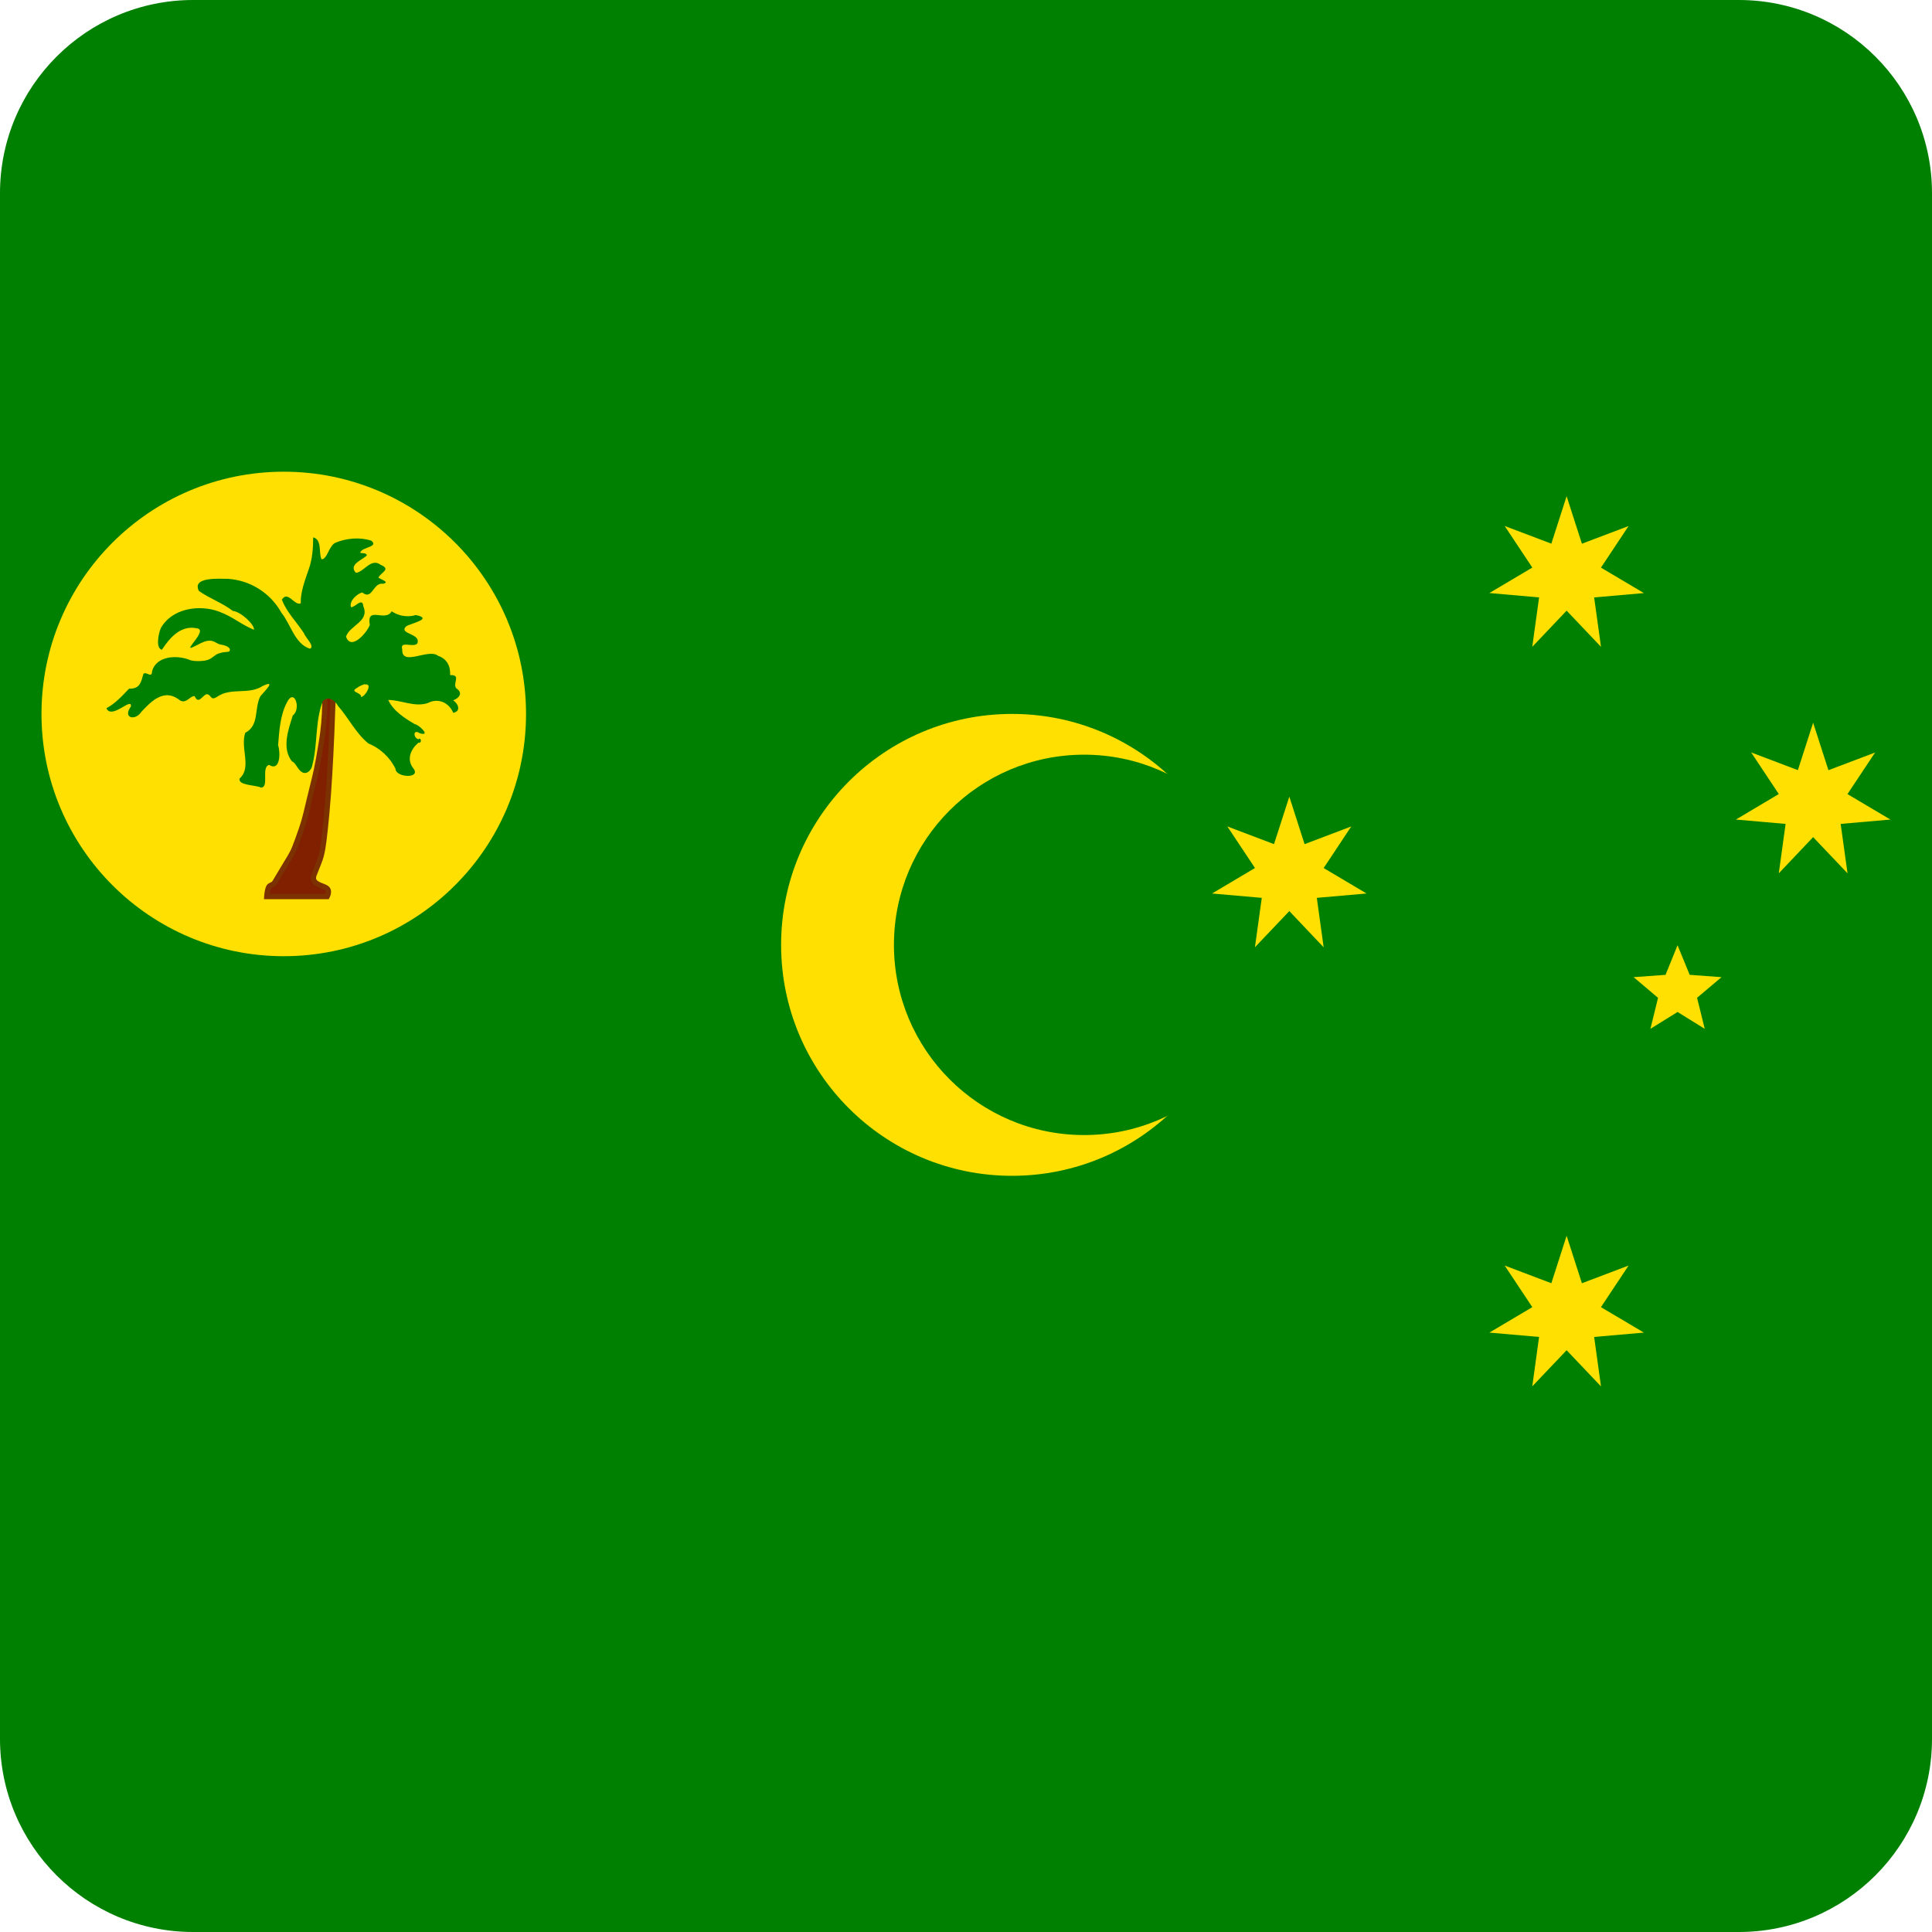 <svg width="40" height="40" viewBox="0 0 40 40" fill="none" xmlns="http://www.w3.org/2000/svg">
<g clip-path="url(#clip0_17522_60566)">
<path d="M0 0H40V40H0V0Z" fill="#008000"/>
<path d="M20.953 24.344C23.594 24.344 25.734 22.203 25.734 19.562C25.734 16.922 23.594 14.781 20.953 14.781C18.312 14.781 16.172 16.922 16.172 19.562C16.172 22.203 18.312 24.344 20.953 24.344Z" fill="#FFE000"/>
<path d="M22.445 23.5C24.62 23.5 26.383 21.737 26.383 19.562C26.383 17.388 24.62 15.625 22.445 15.625C20.271 15.625 18.508 17.388 18.508 19.562C18.508 21.737 20.271 23.5 22.445 23.5Z" fill="#008000"/>
<path d="M5.875 19.797C8.645 19.797 10.891 17.551 10.891 14.781C10.891 12.011 8.645 9.766 5.875 9.766C3.105 9.766 0.859 12.011 0.859 14.781C0.859 17.551 3.105 19.797 5.875 19.797Z" fill="#FFE000"/>
<path d="M5.523 18.562H6.773C6.773 18.562 6.836 18.445 6.766 18.391C6.695 18.328 6.43 18.312 6.5 18.117C6.656 17.695 6.672 17.828 6.766 16.836C6.859 15.844 6.898 14.289 6.898 14.289H6.719C6.719 14.289 6.758 14.773 6.648 15.406C6.547 16.031 6.516 16.086 6.398 16.578C6.289 17.055 6.266 17.094 6.164 17.383C6.062 17.664 6.047 17.672 5.891 17.93L5.695 18.258C5.648 18.336 5.594 18.312 5.562 18.367C5.531 18.43 5.523 18.562 5.523 18.562Z" fill="#802000"/>
<path fill-rule="evenodd" clip-rule="evenodd" d="M6.659 14.234H6.955L6.953 14.29L6.898 14.289C6.953 14.29 6.953 14.29 6.953 14.29L6.953 14.308C6.952 14.32 6.952 14.337 6.951 14.359C6.95 14.404 6.948 14.469 6.946 14.549C6.94 14.711 6.933 14.936 6.922 15.193C6.9 15.706 6.867 16.343 6.82 16.841C6.773 17.336 6.746 17.555 6.709 17.703C6.691 17.779 6.67 17.835 6.645 17.899C6.638 17.916 6.631 17.933 6.624 17.952C6.603 18.002 6.58 18.06 6.551 18.136C6.538 18.173 6.543 18.194 6.55 18.208C6.559 18.224 6.577 18.24 6.606 18.256C6.632 18.27 6.66 18.281 6.69 18.293C6.695 18.294 6.7 18.296 6.705 18.298C6.735 18.31 6.774 18.326 6.801 18.349C6.859 18.395 6.858 18.465 6.85 18.507C6.845 18.53 6.838 18.55 6.833 18.564C6.83 18.571 6.827 18.577 6.825 18.581C6.824 18.583 6.824 18.585 6.823 18.586L6.822 18.587C6.822 18.587 6.822 18.588 6.773 18.562L6.822 18.587L6.806 18.617H5.465L5.469 18.559L5.523 18.562C5.469 18.559 5.469 18.559 5.469 18.559L5.469 18.557L5.469 18.553C5.47 18.549 5.47 18.543 5.471 18.536C5.472 18.522 5.474 18.502 5.477 18.48C5.483 18.439 5.494 18.383 5.514 18.343L5.514 18.341L5.515 18.34C5.539 18.299 5.573 18.284 5.594 18.274C5.597 18.273 5.598 18.272 5.6 18.272C5.618 18.263 5.633 18.256 5.648 18.23C5.648 18.23 5.648 18.23 5.648 18.23L5.844 17.902C5.865 17.866 5.884 17.836 5.9 17.809C5.945 17.736 5.974 17.689 5.999 17.64C6.034 17.574 6.062 17.505 6.113 17.364C6.126 17.325 6.139 17.291 6.15 17.259C6.222 17.058 6.251 16.975 6.345 16.566C6.374 16.445 6.398 16.35 6.418 16.267C6.482 16.012 6.518 15.867 6.594 15.398C6.649 15.084 6.666 14.807 6.67 14.609C6.672 14.51 6.67 14.431 6.668 14.377C6.668 14.349 6.666 14.328 6.666 14.314C6.665 14.307 6.665 14.302 6.665 14.299L6.664 14.295L6.664 14.293L6.659 14.234ZM6.777 14.344C6.777 14.352 6.777 14.362 6.778 14.373C6.78 14.429 6.781 14.51 6.779 14.611C6.775 14.814 6.758 15.096 6.702 15.415C6.625 15.89 6.588 16.038 6.524 16.295C6.504 16.377 6.48 16.471 6.452 16.591C6.357 17.005 6.326 17.092 6.253 17.296C6.242 17.327 6.229 17.362 6.216 17.401C6.165 17.542 6.134 17.617 6.096 17.69C6.069 17.743 6.037 17.795 5.992 17.869C5.976 17.895 5.958 17.925 5.938 17.958C5.938 17.958 5.937 17.958 5.938 17.958L5.742 18.286C5.711 18.338 5.675 18.358 5.646 18.371L5.645 18.371C5.62 18.383 5.616 18.385 5.611 18.393C5.6 18.416 5.591 18.456 5.585 18.496C5.585 18.5 5.584 18.504 5.584 18.508H6.737C6.739 18.501 6.741 18.494 6.742 18.487C6.748 18.457 6.742 18.442 6.732 18.434L6.731 18.433L6.729 18.431C6.72 18.424 6.701 18.414 6.664 18.4C6.66 18.398 6.656 18.396 6.651 18.395C6.622 18.383 6.586 18.369 6.554 18.352C6.517 18.332 6.477 18.303 6.454 18.259C6.429 18.213 6.427 18.159 6.449 18.099C6.478 18.02 6.502 17.96 6.523 17.909C6.53 17.891 6.537 17.874 6.543 17.858C6.568 17.797 6.586 17.746 6.603 17.677C6.637 17.538 6.664 17.328 6.711 16.831C6.758 16.336 6.791 15.701 6.813 15.188C6.823 14.932 6.831 14.707 6.836 14.546C6.839 14.465 6.841 14.401 6.842 14.356C6.842 14.352 6.842 14.348 6.842 14.344H6.777Z" fill="#7B3100"/>
<path d="M6.484 11.133C6.484 11.328 6.469 11.578 6.391 11.789C6.312 12.023 6.219 12.258 6.227 12.492C6.094 12.547 5.961 12.219 5.836 12.414C5.93 12.672 6.148 12.883 6.297 13.117C6.32 13.195 6.531 13.391 6.414 13.43C6.102 13.328 6.023 12.93 5.828 12.688C5.717 12.487 5.557 12.317 5.363 12.194C5.17 12.071 4.948 11.999 4.719 11.984C4.539 11.984 3.969 11.938 4.117 12.234C4.336 12.391 4.609 12.484 4.82 12.648C4.984 12.664 5.273 12.93 5.258 13.039C4.977 12.922 4.844 12.781 4.539 12.664C4.125 12.508 3.555 12.594 3.328 13.008C3.281 13.117 3.219 13.422 3.352 13.453C3.508 13.211 3.742 12.938 4.07 13.008C4.328 13.031 3.773 13.5 3.992 13.398C4.055 13.375 4.211 13.273 4.312 13.266C4.422 13.25 4.484 13.328 4.562 13.344C4.727 13.367 4.773 13.43 4.758 13.469C4.742 13.516 4.68 13.477 4.523 13.531C4.445 13.555 4.398 13.633 4.297 13.664C4.203 13.695 4 13.695 3.93 13.664C3.664 13.555 3.234 13.578 3.148 13.898C3.148 14.055 3.023 13.891 2.969 13.953C2.922 14.109 2.906 14.266 2.672 14.258C2.531 14.406 2.391 14.562 2.203 14.664C2.312 14.906 2.734 14.422 2.711 14.625C2.531 14.875 2.805 14.93 2.93 14.734C3.133 14.516 3.391 14.258 3.695 14.477C3.844 14.609 3.93 14.398 4.031 14.414C4.102 14.586 4.188 14.414 4.266 14.375C4.383 14.359 4.344 14.531 4.5 14.422C4.789 14.227 5.148 14.391 5.438 14.203C5.734 14.062 5.477 14.312 5.391 14.414C5.258 14.672 5.375 15.016 5.078 15.172C4.969 15.484 5.219 15.891 4.961 16.117C4.922 16.266 5.297 16.25 5.398 16.305C5.586 16.312 5.398 15.891 5.57 15.836C5.812 15.984 5.805 15.562 5.758 15.43C5.781 15.141 5.797 14.82 5.938 14.547C6.094 14.227 6.242 14.68 6.062 14.812C5.969 15.109 5.828 15.492 6.047 15.766C6.117 15.781 6.164 15.938 6.25 15.984C6.328 16.039 6.445 15.977 6.469 15.828C6.578 15.406 6.523 14.938 6.68 14.523C6.781 14.391 6.938 14.5 7 14.617C7.219 14.867 7.367 15.18 7.625 15.391C7.87 15.491 8.069 15.677 8.188 15.914C8.188 16.102 8.719 16.125 8.562 15.914C8.406 15.719 8.508 15.508 8.664 15.375C8.742 15.398 8.719 15.25 8.664 15.305C8.555 15.281 8.547 15.086 8.688 15.18C8.938 15.258 8.672 15 8.586 14.992C8.375 14.867 8.141 14.719 8.039 14.492C8.305 14.492 8.586 14.648 8.859 14.555C9.086 14.438 9.305 14.562 9.383 14.758C9.555 14.727 9.484 14.562 9.383 14.5C9.508 14.453 9.594 14.344 9.445 14.25C9.367 14.141 9.555 13.969 9.32 13.977C9.328 13.797 9.258 13.641 9.07 13.578C8.875 13.414 8.312 13.812 8.328 13.445C8.273 13.25 8.562 13.422 8.641 13.32C8.719 13.109 8.25 13.133 8.406 12.969C8.5 12.906 8.984 12.812 8.609 12.734C8.525 12.759 8.437 12.765 8.351 12.751C8.264 12.738 8.182 12.705 8.109 12.656C7.977 12.891 7.586 12.531 7.656 12.938C7.602 13.094 7.266 13.484 7.164 13.18C7.242 12.945 7.656 12.867 7.523 12.555C7.508 12.352 7.344 12.586 7.266 12.57C7.227 12.445 7.383 12.297 7.5 12.266C7.711 12.438 7.719 12.055 7.93 12.086C8.086 12.055 7.875 11.992 7.836 11.961C7.875 11.852 8.109 11.789 7.883 11.695C7.68 11.539 7.531 11.852 7.367 11.859C7.211 11.68 7.508 11.594 7.594 11.5C7.594 11.422 7.414 11.477 7.469 11.422C7.516 11.328 7.844 11.32 7.688 11.195C7.461 11.117 7.172 11.141 6.953 11.234C6.812 11.281 6.773 11.594 6.656 11.578C6.594 11.445 6.672 11.172 6.484 11.125V11.133ZM7.555 14.172C7.734 14.141 7.555 14.43 7.477 14.43C7.484 14.328 7.227 14.336 7.391 14.242C7.44 14.207 7.496 14.18 7.555 14.164V14.172Z" fill="#008000"/>
<path d="M32.435 25.585L32.752 26.568L33.718 26.202L33.146 27.063L34.035 27.59L33.005 27.68L33.147 28.704L32.435 27.955L31.724 28.703L31.865 27.68L30.836 27.59L31.725 27.063L31.153 26.202L32.119 26.568L32.435 25.585Z" fill="#FFE000"/>
<path d="M26.694 16.494L27.01 17.477L27.976 17.111L27.405 17.972L28.293 18.499L27.263 18.589L27.405 19.613L26.694 18.863L25.982 19.612L26.124 18.589L25.094 18.499L25.983 17.971L25.411 17.111L26.377 17.477L26.694 16.494Z" fill="#FFE000"/>
<path d="M32.435 10.273L32.752 11.257L33.718 10.891L33.146 11.752L34.035 12.279L33.005 12.369L33.147 13.392L32.435 12.643L31.724 13.392L31.865 12.369L30.836 12.278L31.725 11.751L31.153 10.89L32.119 11.256L32.435 10.273Z" fill="#FFE000"/>
<path d="M37.539 14.963L37.856 15.946L38.822 15.58L38.25 16.441L39.139 16.968L38.109 17.058L38.251 18.081L37.539 17.332L36.828 18.081L36.969 17.058L35.94 16.968L36.828 16.44L36.257 15.579L37.223 15.945L37.539 14.963Z" fill="#FFE000"/>
<path d="M34.732 19.57L34.983 20.183L35.642 20.231L35.136 20.658L35.295 21.301L34.732 20.952L34.17 21.301L34.328 20.659L33.822 20.231L34.483 20.183L34.732 19.57Z" fill="#FFE000"/>
</g>
<defs>
<clipPath id="clip0_17522_60566">
<path d="M0 4C0 1.791 1.791 0 4 0H36C38.209 0 40 1.791 40 4V36C40 38.209 38.209 40 36 40H4C1.791 40 0 38.209 0 36V4Z" fill="white"/>
</clipPath>
</defs>
</svg>
